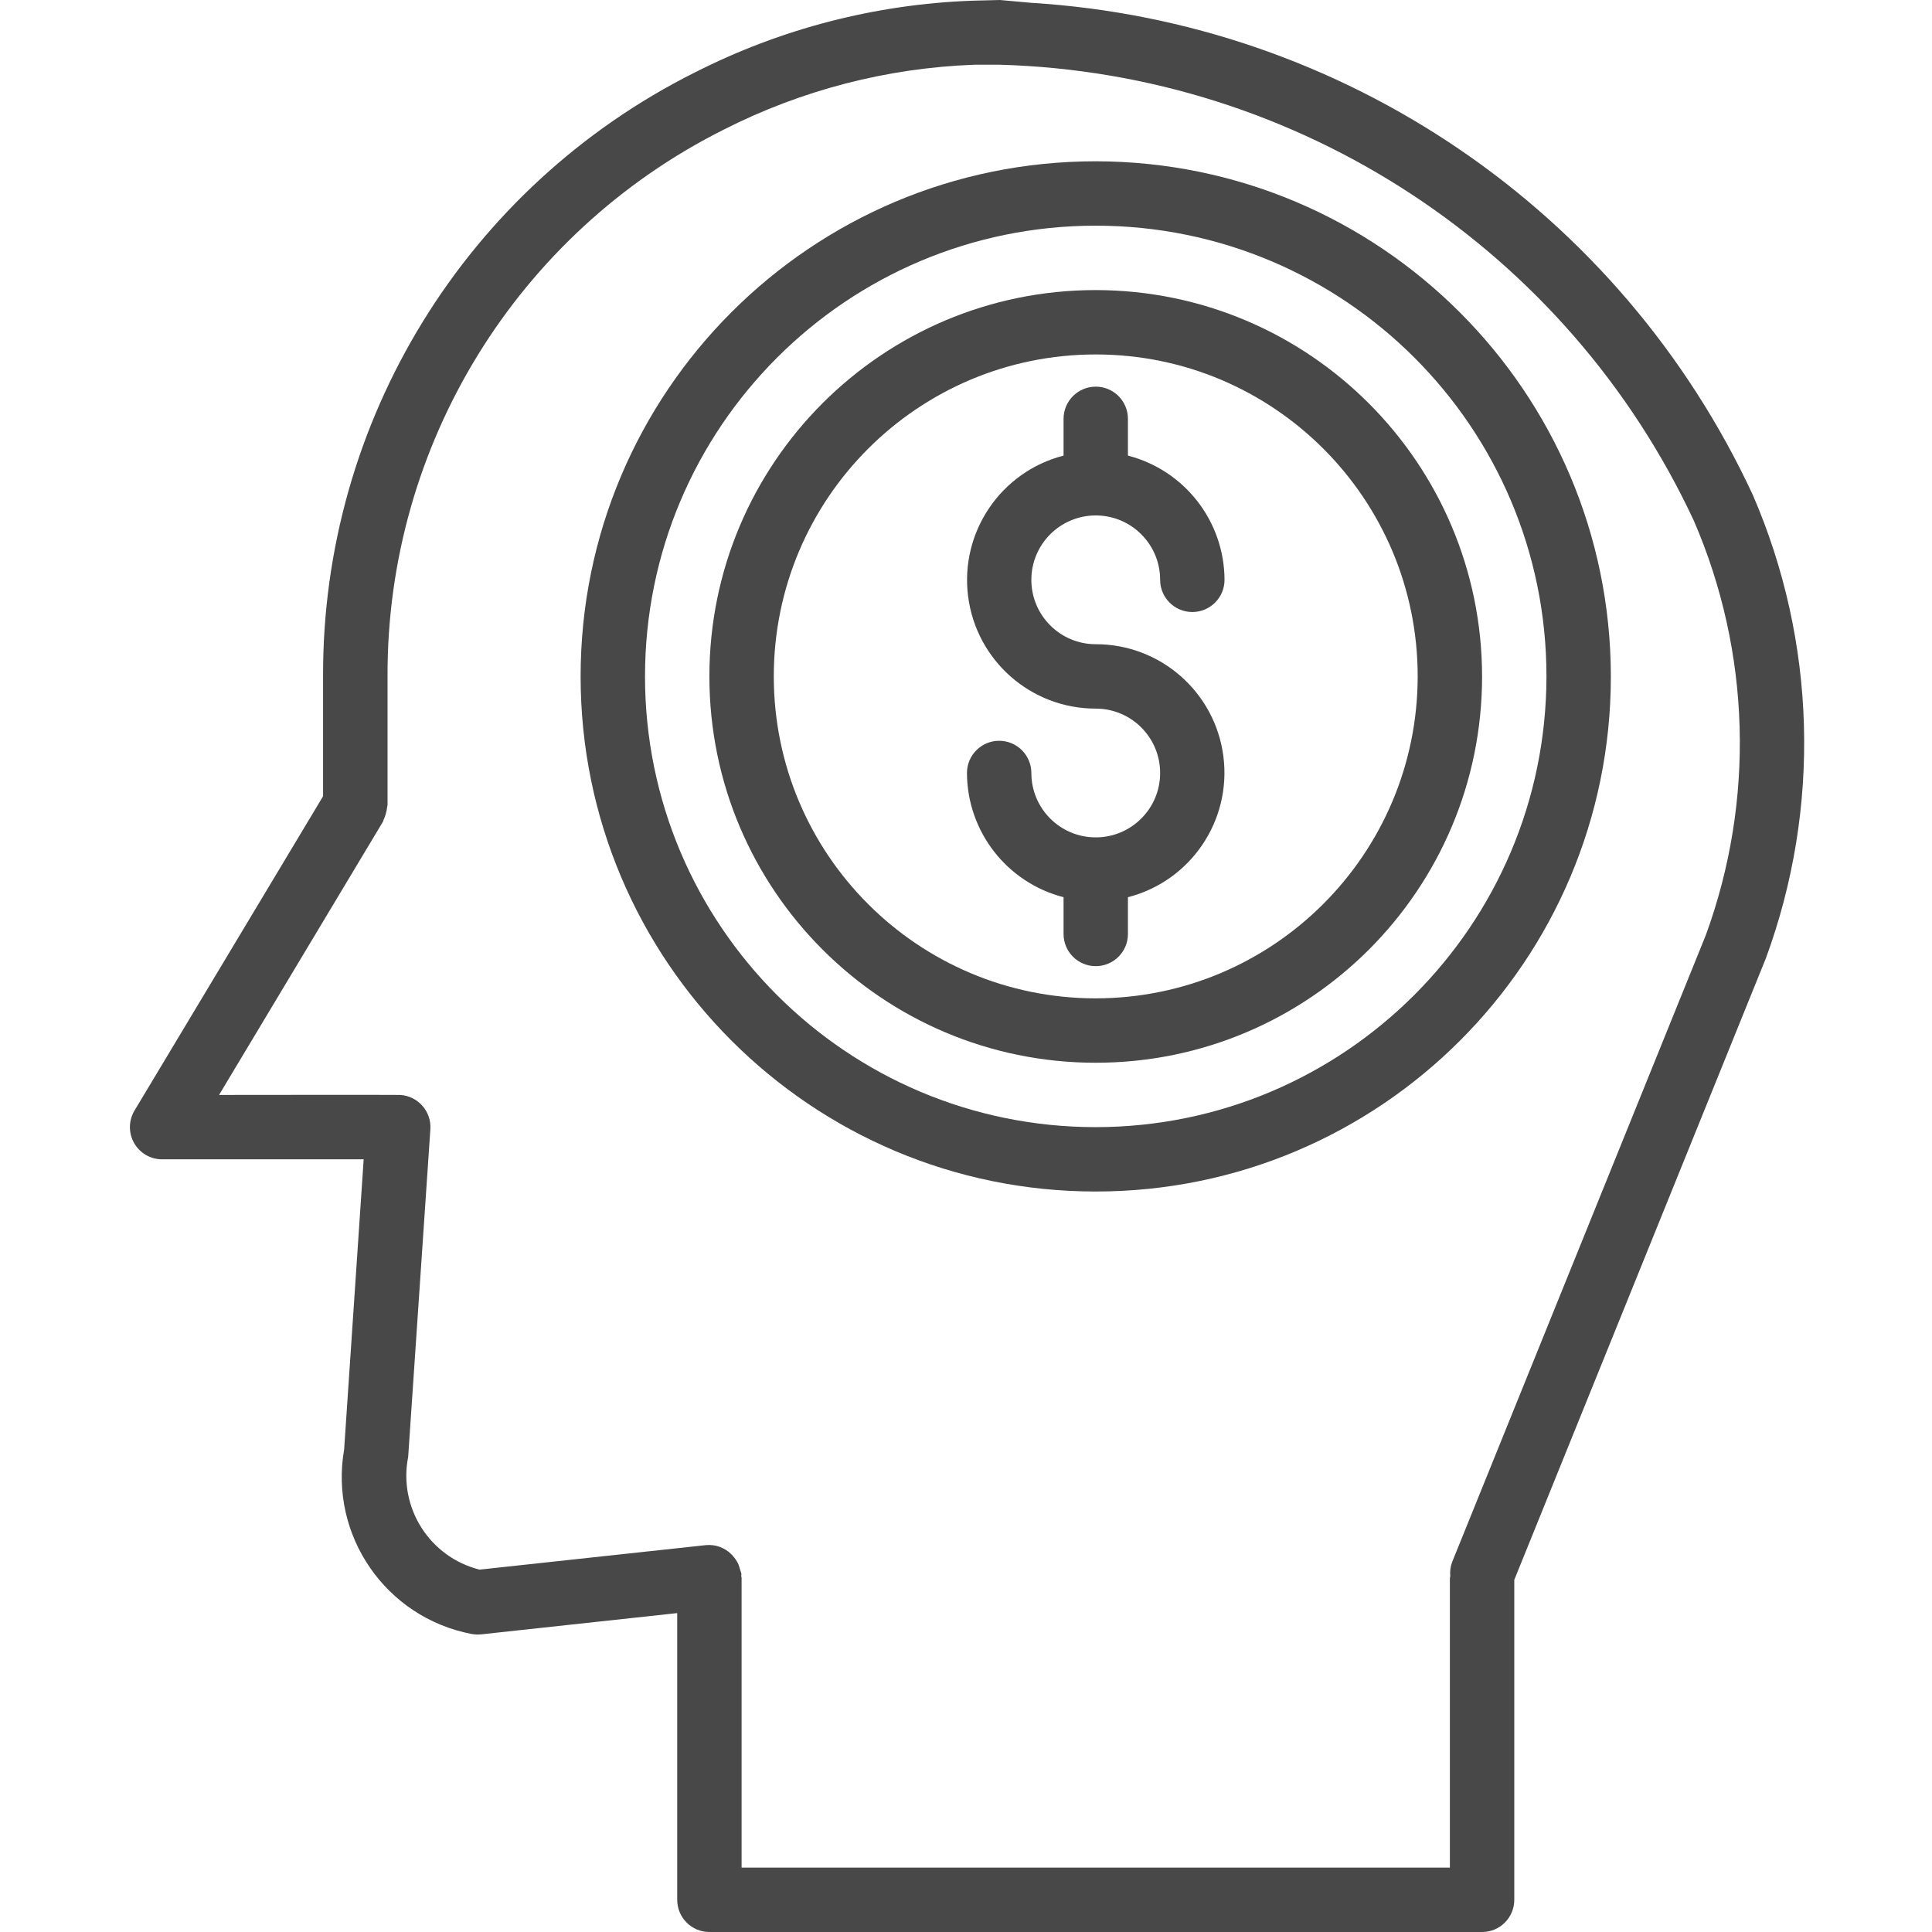 <?xml version="1.0"?>
<svg xmlns="http://www.w3.org/2000/svg" height="512px" viewBox="-78 0 1167 1167.502" width="512px"><path d="m980.895 298.93c-79.773-171.535-247.074-285.617-435.902-297.219l-19.047-1.711-16.867.426c-58.242 2.141-115.34 16.895-167.316 43.297-138.203 69.086-225.293 210.523-224.785 365.023v72.434l-113.953 189.934c-3.605 6-3.699 13.488-.254 19.598 3.453 6.098 9.922 9.863 16.926 9.863h121.816l-11.809 175.359c-9.039 51.883 25.148 101.461 76.863 111.438 1.281.25 2.578.371 3.895.371.703 0 1.406-.039 2.102-.113l118.422-12.84v173.262c0 10.758 8.711 19.453 19.449 19.453h466.934c10.734 0 19.453-8.695 19.453-19.453v-193.344l152.043-375.637c33.41-90.941 30.559-191.246-7.969-280.141zm-28.383 266.305-153.172 378.531c-1.074 2.777-1.488 5.77-1.191 8.727 0 .406-.238.762-.238 1.16v174.945h-428.016v-175.102c0-.41-.207-.75-.227-1.148-.027-.414.168-.875.117-1.336-.598-1.852-1.172-3.719-1.754-5.582-.844-1.891-1.992-3.633-3.387-5.152-.156-.184-.23-.414-.402-.59l-.242-.148c-4.031-4.211-9.762-6.363-15.566-5.84l-136.898 14.816c-30.211-7.594-49.168-37.527-43.137-68.086l13.422-198.074c.699-10.727-7.43-19.984-18.152-20.691-1.621-.129-109.547 0-109.547 0l99.047-165.125c.168-.41.32-.84.445-1.27.555-1.152 1-2.379 1.309-3.637.379-1.273.645-2.574.77-3.898 0-.438.25-.832.25-1.297v-77.691c-.523-139.82 78.242-267.875 203.273-330.48 47.027-23.867 98.664-37.227 151.355-39.16h15.414c180.625 5.145 342.895 111.754 419.32 275.484 34.422 79.539 37.004 169.254 7.207 250.645zm0 0" fill="#484848"/><path d="m583.902 97.469c-171.918 0-311.289 139.363-311.289 311.277 0 171.934 139.371 311.285 311.289 311.285 171.93 0 311.281-139.352 311.281-311.285-.195-171.82-139.445-311.07-311.281-311.277zm0 583.66c-150.426 0-272.375-121.941-272.375-272.383 0-150.422 121.949-272.367 272.375-272.367 150.43 0 272.367 121.945 272.367 272.367-.16 150.367-122.008 272.23-272.367 272.383zm0 0" fill="#484848"/><path d="m583.902 175.293c-128.945 0-233.469 104.531-233.469 233.453 0 128.941 104.523 233.469 233.469 233.469 128.938 0 233.465-104.527 233.465-233.469-.141-128.863-104.586-233.309-233.465-233.453zm0 428.012c-107.449 0-194.555-87.105-194.555-194.559 0-107.434 87.105-194.551 194.555-194.551 107.445 0 194.551 87.117 194.551 194.551-.117 107.406-87.152 194.445-194.551 194.559zm0 0" fill="#484848"/><path d="m583.902 311.48c21.488 0 38.91 17.418 38.91 38.906 0 10.75 8.715 19.453 19.453 19.453 10.742 0 19.453-8.703 19.453-19.453-.129-35.375-24.105-66.215-58.363-75.062v-22.215c0-10.742-8.703-19.457-19.453-19.457-10.746 0-19.453 8.715-19.453 19.457v22.215c-37.902 9.758-62.625 46.203-57.684 85.02 4.941 38.828 38.004 67.914 77.137 67.867 21.488 0 38.91 17.418 38.91 38.902 0 21.5-17.422 38.914-38.91 38.914-21.488 0-38.91-17.414-38.91-38.914 0-10.742-8.711-19.457-19.461-19.457-10.738 0-19.453 8.715-19.453 19.457.133 35.387 24.117 66.223 58.371 75.07v22.215c0 10.754 8.707 19.445 19.453 19.445 10.75 0 19.453-8.691 19.453-19.445v-22.215c37.91-9.758 62.625-46.199 57.695-85.016-4.941-38.836-38.008-67.922-77.148-67.871-21.488 0-38.91-17.41-38.91-38.91 0-21.488 17.422-38.906 38.91-38.906zm0 0" fill="#484848"/></svg>
